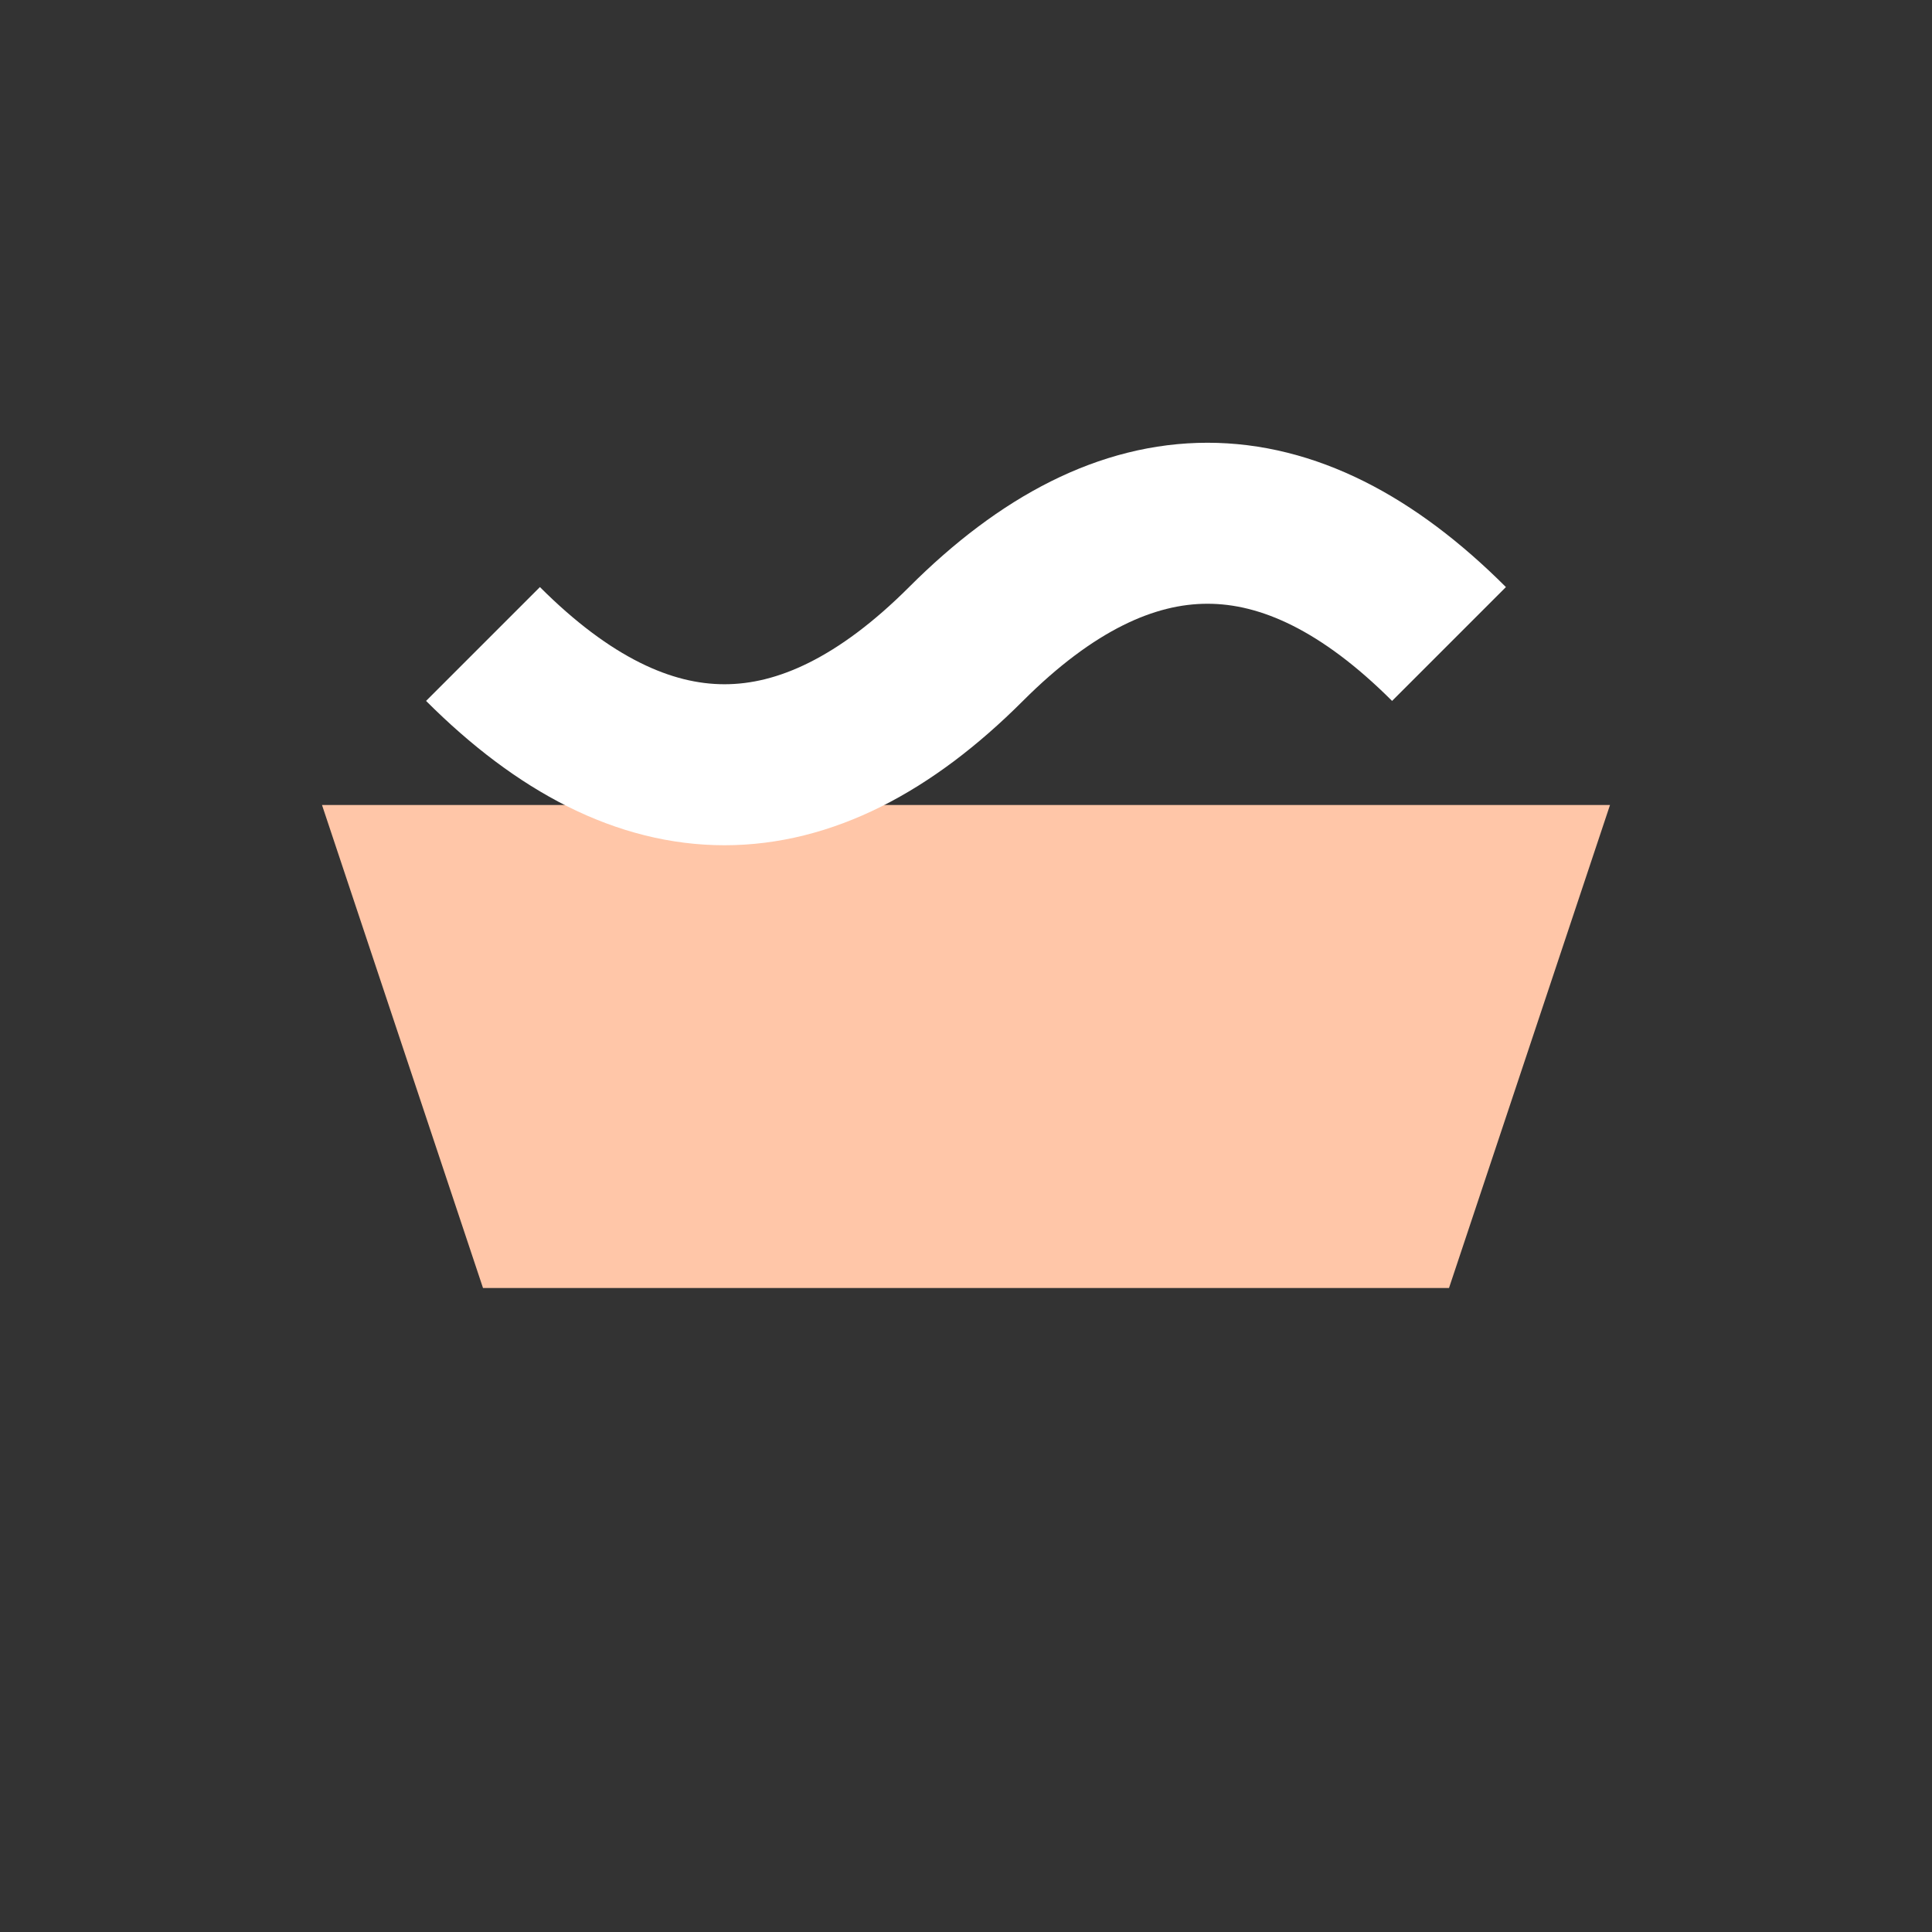 <svg xmlns="http://www.w3.org/2000/svg" width="24" height="24" viewBox="0 0 24 24">
  <rect x="0" y="0" width="24" height="24" fill="#333333" stroke="none"/>
  <path d="M4 10h16l-2 6H6l-2-6z" fill="#FFC6A8"/>
  <path d="M6 8c2 2 4 2 6 0s4-2 6 0" stroke="#ffffff" stroke-width="2" fill="none"/>
</svg>

